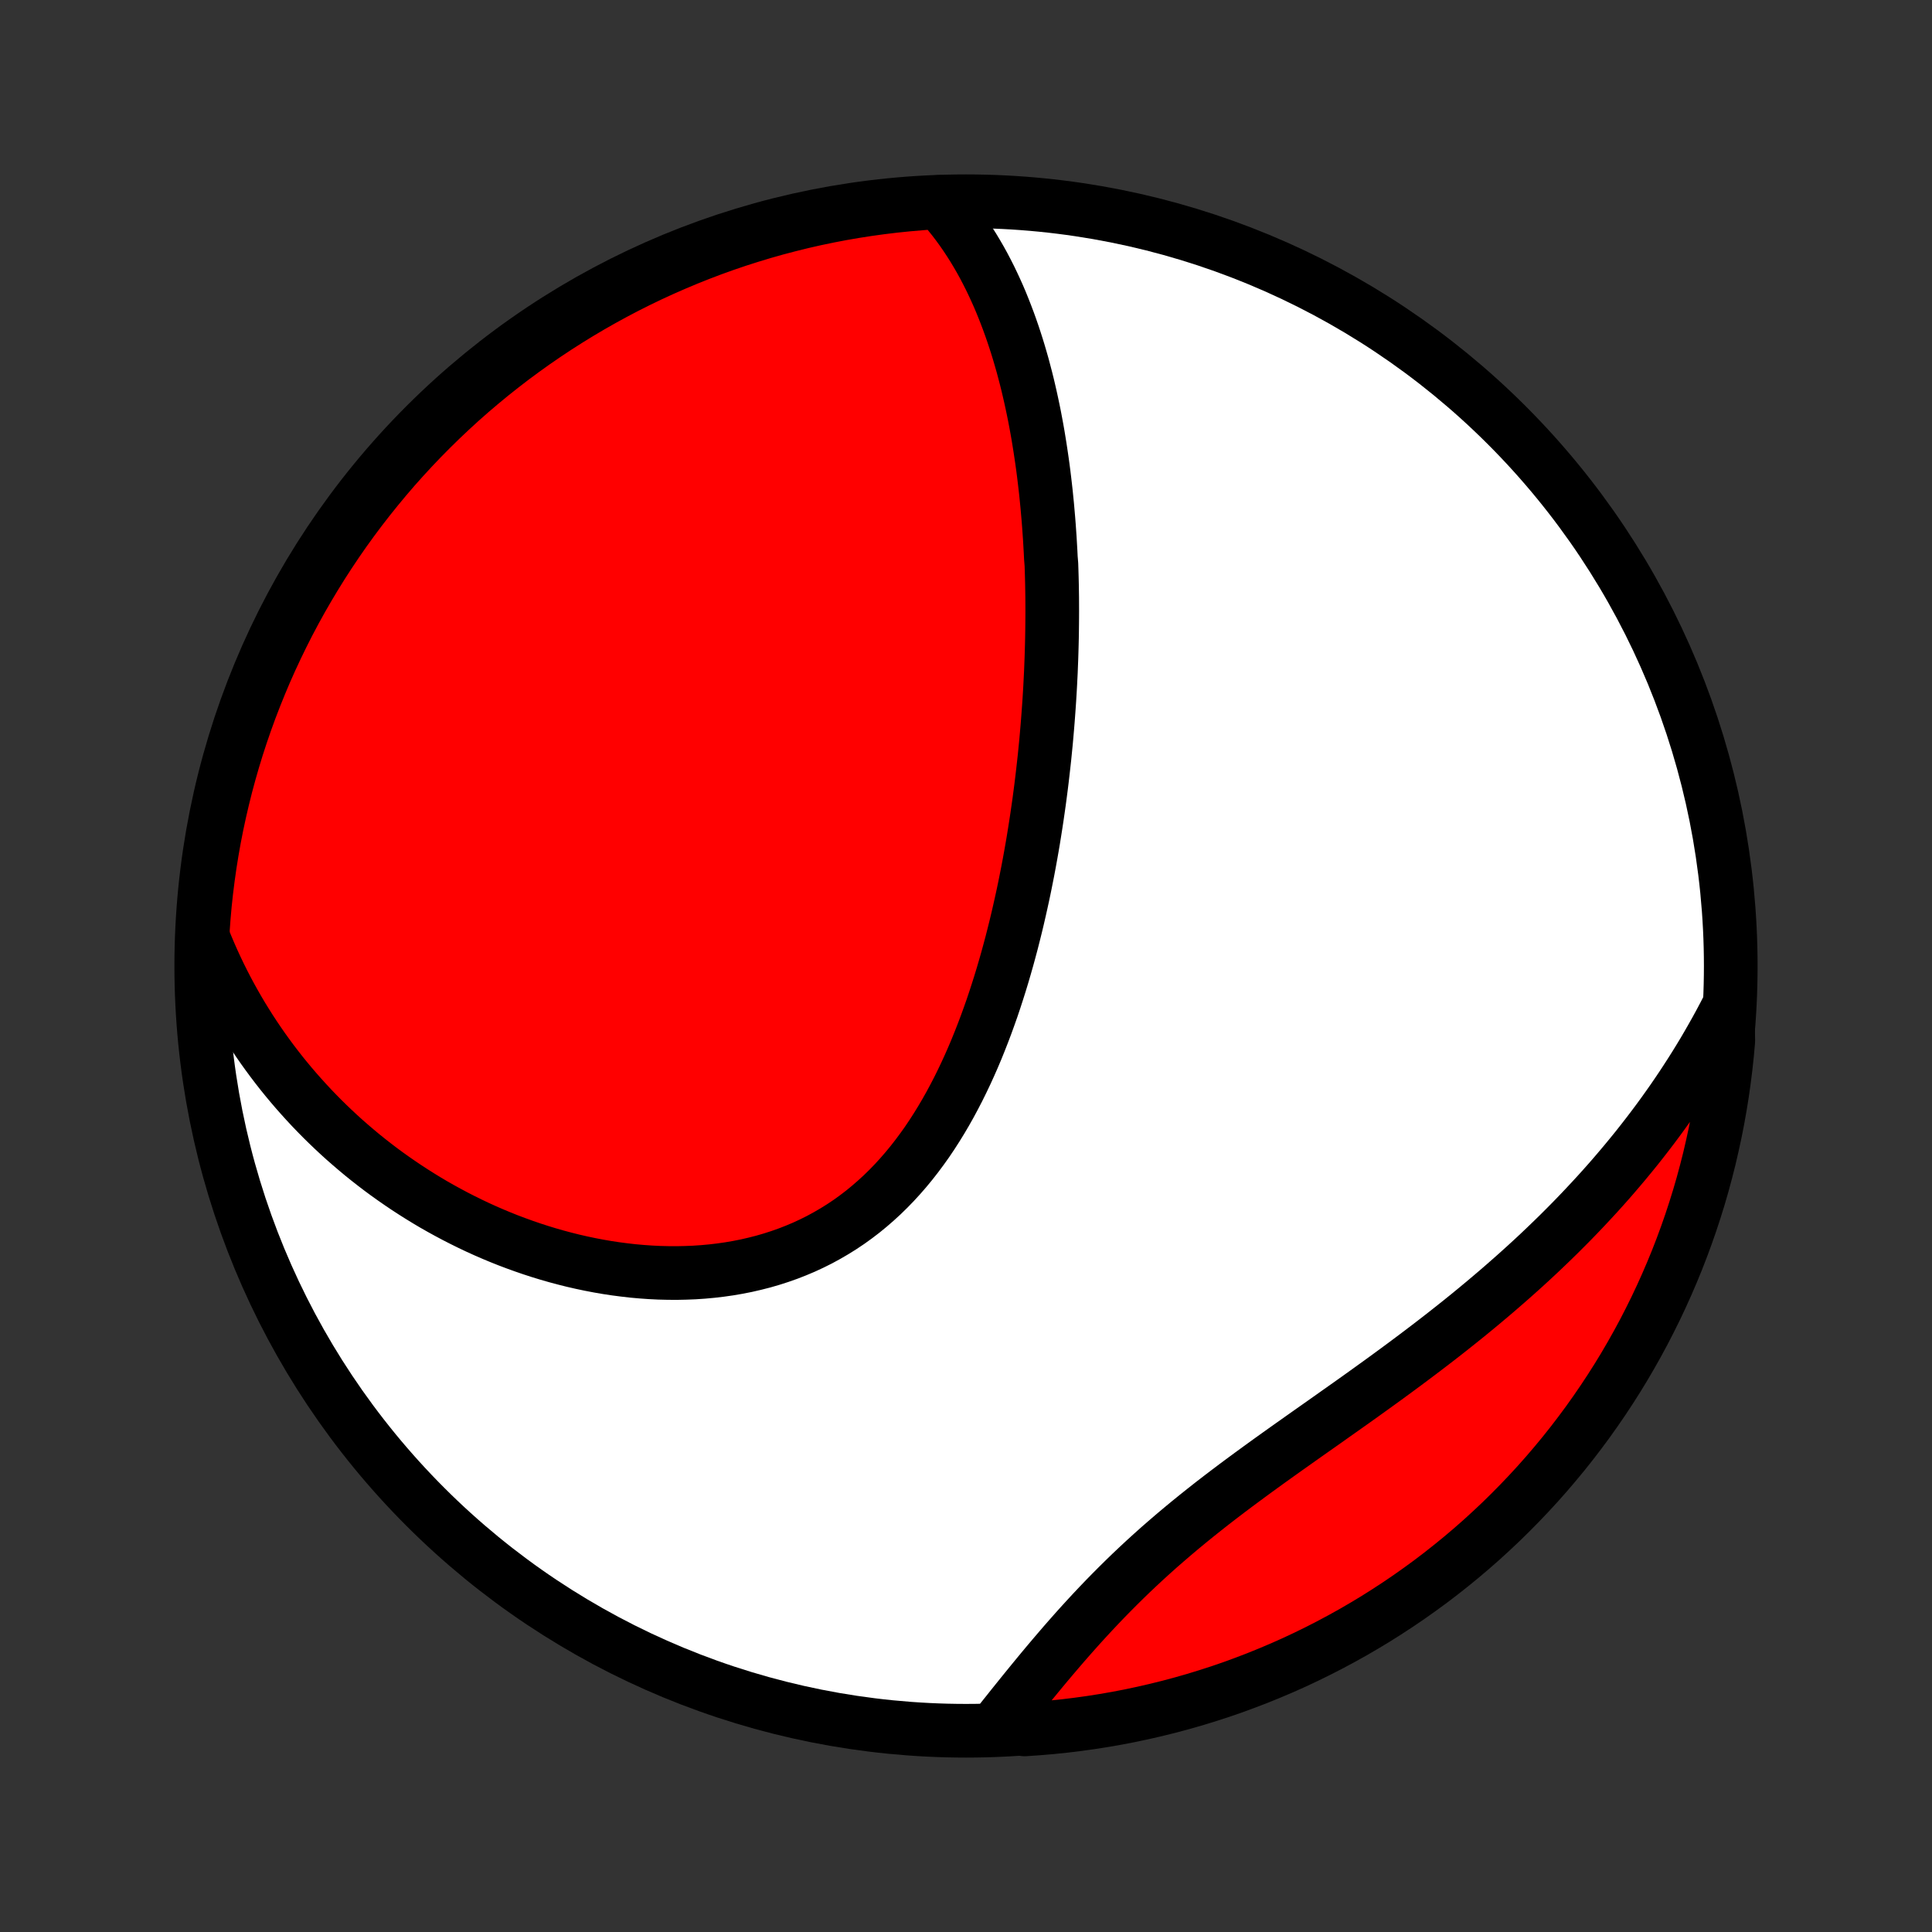 <?xml version="1.0" encoding="utf-8" standalone="no"?>
<!DOCTYPE svg PUBLIC "-//W3C//DTD SVG 1.1//EN"
  "http://www.w3.org/Graphics/SVG/1.1/DTD/svg11.dtd">
<!-- Created with matplotlib (http://matplotlib.org/) -->
<svg height="72pt" version="1.1" viewBox="0 0 72 72" width="72pt" xmlns="http://www.w3.org/2000/svg" xmlns:xlink="http://www.w3.org/1999/xlink">
 <rect x="0" y="0" width="72" height="72" fill="#333333" stroke="none"/>
 <defs>
  <style type="text/css">
*{stroke-linecap:butt;stroke-linejoin:round;}
  </style>
 </defs>
 <g id="figure_1">
  <g id="patch_1">
   <path d="
M0 72
L72 72
L72 0
L0 0
z
" style="fill:none;"/>
  </g>
  <g id="axes_1">
   <g id="PatchCollection_1">
    <defs>
     <path d="
M36 -7.5
C43.558 -7.5 50.808 -10.503 56.153 -15.848
C61.497 -21.192 64.5 -28.442 64.5 -36
C64.5 -43.558 61.497 -50.808 56.153 -56.153
C50.808 -61.497 43.558 -64.5 36 -64.5
C28.442 -64.5 21.192 -61.497 15.848 -56.153
C10.503 -50.808 7.5 -43.558 7.5 -36
C7.5 -28.442 10.503 -21.192 15.848 -15.848
C21.192 -10.503 28.442 -7.5 36 -7.5
z
" id="C0_0_a811fe30f3"/>
     <path d="
M34.993 -64.473
L35.175 -64.269
L35.35 -64.061
L35.519 -63.852
L35.682 -63.639
L35.838 -63.425
L35.988 -63.208
L36.133 -62.989
L36.272 -62.769
L36.406 -62.546
L36.535 -62.323
L36.659 -62.098
L36.778 -61.871
L36.893 -61.644
L37.003 -61.415
L37.109 -61.186
L37.212 -60.956
L37.31 -60.725
L37.404 -60.493
L37.495 -60.26
L37.583 -60.027
L37.667 -59.794
L37.748 -59.56
L37.826 -59.325
L37.901 -59.091
L37.973 -58.856
L38.042 -58.62
L38.109 -58.385
L38.172 -58.148
L38.234 -57.912
L38.293 -57.676
L38.349 -57.439
L38.403 -57.203
L38.455 -56.965
L38.505 -56.728
L38.553 -56.491
L38.598 -56.254
L38.642 -56.016
L38.684 -55.778
L38.723 -55.54
L38.761 -55.302
L38.797 -55.063
L38.832 -54.825
L38.865 -54.586
L38.896 -54.347
L38.925 -54.108
L38.953 -53.868
L38.98 -53.628
L39.004 -53.388
L39.028 -53.147
L39.049 -52.907
L39.07 -52.665
L39.089 -52.424
L39.106 -52.182
L39.123 -51.939
L39.137 -51.697
L39.151 -51.453
L39.163 -51.209
L39.183 -50.965
L39.191 -50.72
L39.198 -50.474
L39.204 -50.228
L39.208 -49.981
L39.212 -49.733
L39.213 -49.485
L39.214 -49.236
L39.213 -48.986
L39.211 -48.736
L39.208 -48.484
L39.204 -48.232
L39.198 -47.979
L39.191 -47.725
L39.183 -47.47
L39.173 -47.214
L39.163 -46.956
L39.15 -46.698
L39.137 -46.439
L39.122 -46.179
L39.106 -45.917
L39.088 -45.654
L39.069 -45.391
L39.049 -45.126
L39.027 -44.859
L39.004 -44.592
L38.98 -44.323
L38.953 -44.053
L38.926 -43.781
L38.896 -43.509
L38.865 -43.234
L38.833 -42.959
L38.799 -42.682
L38.763 -42.404
L38.726 -42.124
L38.686 -41.843
L38.645 -41.56
L38.602 -41.276
L38.557 -40.991
L38.511 -40.704
L38.462 -40.416
L38.411 -40.127
L38.358 -39.836
L38.303 -39.543
L38.245 -39.25
L38.186 -38.955
L38.124 -38.659
L38.059 -38.362
L37.992 -38.064
L37.923 -37.764
L37.851 -37.464
L37.776 -37.163
L37.699 -36.86
L37.618 -36.557
L37.535 -36.254
L37.448 -35.949
L37.359 -35.645
L37.266 -35.34
L37.169 -35.034
L37.07 -34.729
L36.967 -34.423
L36.859 -34.118
L36.749 -33.814
L36.634 -33.51
L36.515 -33.206
L36.393 -32.904
L36.266 -32.603
L36.134 -32.303
L35.998 -32.005
L35.857 -31.709
L35.712 -31.415
L35.561 -31.124
L35.406 -30.835
L35.245 -30.549
L35.079 -30.267
L34.908 -29.989
L34.731 -29.714
L34.549 -29.443
L34.36 -29.178
L34.166 -28.917
L33.966 -28.661
L33.76 -28.411
L33.548 -28.167
L33.33 -27.929
L33.106 -27.698
L32.876 -27.473
L32.639 -27.256
L32.397 -27.046
L32.149 -26.843
L31.895 -26.649
L31.635 -26.462
L31.369 -26.284
L31.098 -26.115
L30.821 -25.954
L30.54 -25.801
L30.253 -25.658
L29.962 -25.523
L29.666 -25.398
L29.366 -25.281
L29.063 -25.174
L28.755 -25.075
L28.445 -24.985
L28.131 -24.905
L27.815 -24.832
L27.496 -24.769
L27.175 -24.714
L26.852 -24.668
L26.528 -24.63
L26.203 -24.6
L25.876 -24.578
L25.549 -24.565
L25.222 -24.558
L24.895 -24.56
L24.567 -24.568
L24.241 -24.584
L23.915 -24.607
L23.589 -24.636
L23.265 -24.673
L22.942 -24.715
L22.62 -24.764
L22.301 -24.819
L21.983 -24.88
L21.666 -24.947
L21.352 -25.019
L21.041 -25.097
L20.731 -25.18
L20.424 -25.268
L20.12 -25.361
L19.818 -25.459
L19.519 -25.562
L19.223 -25.669
L18.929 -25.78
L18.639 -25.896
L18.352 -26.016
L18.067 -26.14
L17.786 -26.268
L17.508 -26.4
L17.233 -26.536
L16.961 -26.675
L16.693 -26.818
L16.427 -26.964
L16.165 -27.113
L15.907 -27.266
L15.651 -27.423
L15.399 -27.582
L15.15 -27.744
L14.904 -27.91
L14.662 -28.078
L14.422 -28.249
L14.186 -28.423
L13.954 -28.6
L13.724 -28.78
L13.498 -28.962
L13.275 -29.148
L13.055 -29.336
L12.838 -29.526
L12.625 -29.719
L12.415 -29.915
L12.208 -30.113
L12.004 -30.314
L11.803 -30.518
L11.605 -30.724
L11.411 -30.933
L11.22 -31.144
L11.031 -31.358
L10.846 -31.574
L10.664 -31.793
L10.485 -32.014
L10.31 -32.238
L10.137 -32.465
L9.968 -32.694
L9.801 -32.926
L9.638 -33.161
L9.478 -33.398
L9.321 -33.638
L9.168 -33.881
L9.017 -34.126
L8.87 -34.374
L8.726 -34.626
L8.585 -34.88
L8.448 -35.136
L8.314 -35.396
L8.183 -35.659
L8.056 -35.925
L7.932 -36.194
L7.812 -36.466
L7.695 -36.742
L7.582 -37.02
L7.557 -37.302
L7.593 -37.801
L7.637 -38.297
L7.69 -38.792
L7.752 -39.287
L7.822 -39.781
L7.901 -40.273
L7.988 -40.764
L8.084 -41.254
L8.189 -41.742
L8.302 -42.228
L8.423 -42.713
L8.553 -43.195
L8.691 -43.675
L8.837 -44.153
L8.992 -44.628
L9.155 -45.101
L9.326 -45.571
L9.506 -46.038
L9.693 -46.502
L9.888 -46.963
L10.091 -47.42
L10.303 -47.874
L10.522 -48.325
L10.748 -48.771
L10.983 -49.214
L11.225 -49.653
L11.475 -50.087
L11.732 -50.517
L11.996 -50.943
L12.268 -51.364
L12.547 -51.781
L12.833 -52.193
L13.127 -52.6
L13.427 -53.002
L13.734 -53.398
L14.048 -53.789
L14.368 -54.175
L14.695 -54.556
L15.029 -54.93
L15.369 -55.299
L15.715 -55.662
L16.068 -56.019
L16.426 -56.37
L16.791 -56.715
L17.161 -57.054
L17.537 -57.386
L17.919 -57.711
L18.306 -58.03
L18.699 -58.342
L19.097 -58.648
L19.5 -58.946
L19.908 -59.238
L20.321 -59.522
L20.738 -59.799
L21.161 -60.069
L21.588 -60.332
L22.019 -60.587
L22.455 -60.835
L22.894 -61.075
L23.338 -61.308
L23.786 -61.533
L24.237 -61.75
L24.692 -61.959
L25.15 -62.16
L25.612 -62.354
L26.076 -62.539
L26.544 -62.717
L27.015 -62.886
L27.488 -63.047
L27.964 -63.199
L28.443 -63.344
L28.923 -63.48
L29.406 -63.607
L29.891 -63.727
L30.378 -63.838
L30.866 -63.94
L31.356 -64.034
L31.848 -64.119
L32.341 -64.196
L32.834 -64.264
L33.329 -64.324
L33.825 -64.375
L34.321 -64.417
z
" id="C0_1_9288b97ae5"/>
     <path d="
M64.384 -34.421
L64.243 -34.15
L64.1 -33.881
L63.953 -33.612
L63.803 -33.346
L63.651 -33.08
L63.496 -32.815
L63.337 -32.552
L63.176 -32.29
L63.011 -32.029
L62.844 -31.77
L62.674 -31.511
L62.5 -31.253
L62.324 -30.996
L62.144 -30.741
L61.962 -30.486
L61.776 -30.232
L61.587 -29.979
L61.395 -29.727
L61.2 -29.476
L61.002 -29.225
L60.8 -28.976
L60.595 -28.727
L60.387 -28.479
L60.176 -28.232
L59.962 -27.985
L59.744 -27.74
L59.523 -27.495
L59.298 -27.251
L59.07 -27.007
L58.839 -26.764
L58.605 -26.522
L58.367 -26.281
L58.126 -26.04
L57.881 -25.8
L57.633 -25.561
L57.382 -25.322
L57.127 -25.084
L56.869 -24.847
L56.608 -24.611
L56.343 -24.375
L56.075 -24.14
L55.804 -23.905
L55.53 -23.672
L55.252 -23.438
L54.972 -23.206
L54.689 -22.974
L54.402 -22.743
L54.113 -22.513
L53.821 -22.283
L53.526 -22.054
L53.229 -21.826
L52.929 -21.598
L52.627 -21.371
L52.323 -21.144
L52.016 -20.918
L51.708 -20.692
L51.398 -20.467
L51.087 -20.243
L50.774 -20.018
L50.46 -19.794
L50.145 -19.571
L49.829 -19.348
L49.513 -19.124
L49.197 -18.901
L48.88 -18.678
L48.564 -18.455
L48.249 -18.232
L47.934 -18.009
L47.62 -17.785
L47.307 -17.561
L46.996 -17.336
L46.687 -17.111
L46.38 -16.885
L46.075 -16.659
L45.772 -16.431
L45.473 -16.203
L45.176 -15.974
L44.883 -15.743
L44.593 -15.512
L44.307 -15.28
L44.024 -15.046
L43.746 -14.812
L43.471 -14.576
L43.2 -14.34
L42.934 -14.102
L42.672 -13.864
L42.414 -13.624
L42.16 -13.384
L41.911 -13.143
L41.666 -12.901
L41.425 -12.659
L41.188 -12.417
L40.955 -12.174
L40.727 -11.932
L40.502 -11.689
L40.281 -11.447
L40.064 -11.205
L39.85 -10.963
L39.64 -10.723
L39.434 -10.483
L39.23 -10.244
L39.03 -10.007
L38.833 -9.771
L38.639 -9.536
L38.448 -9.303
L38.259 -9.071
L38.073 -8.842
L37.89 -8.614
L37.709 -8.389
L37.531 -8.165
L37.354 -7.944
L37.685 -7.725
L38.181 -7.55
L38.677 -7.584
L39.172 -7.626
L39.666 -7.677
L40.158 -7.737
L40.65 -7.805
L41.14 -7.882
L41.628 -7.967
L42.115 -8.061
L42.6 -8.164
L43.083 -8.275
L43.563 -8.394
L44.042 -8.522
L44.518 -8.658
L44.991 -8.803
L45.462 -8.955
L45.93 -9.116
L46.394 -9.286
L46.856 -9.463
L47.314 -9.649
L47.769 -9.842
L48.22 -10.043
L48.668 -10.253
L49.111 -10.47
L49.551 -10.695
L49.986 -10.928
L50.418 -11.168
L50.844 -11.416
L51.267 -11.671
L51.684 -11.934
L52.097 -12.204
L52.505 -12.481
L52.908 -12.766
L53.306 -13.057
L53.699 -13.356
L54.086 -13.662
L54.468 -13.974
L54.844 -14.293
L55.214 -14.618
L55.578 -14.951
L55.937 -15.289
L56.289 -15.634
L56.635 -15.985
L56.975 -16.342
L57.309 -16.705
L57.636 -17.074
L57.956 -17.449
L58.27 -17.829
L58.577 -18.215
L58.877 -18.607
L59.17 -19.003
L59.456 -19.405
L59.735 -19.812
L60.007 -20.224
L60.272 -20.641
L60.529 -21.062
L60.778 -21.488
L61.02 -21.918
L61.255 -22.353
L61.481 -22.792
L61.7 -23.234
L61.911 -23.681
L62.114 -24.131
L62.309 -24.585
L62.497 -25.043
L62.676 -25.504
L62.847 -25.968
L63.01 -26.435
L63.164 -26.905
L63.311 -27.378
L63.449 -27.853
L63.578 -28.331
L63.7 -28.811
L63.812 -29.294
L63.917 -29.778
L64.013 -30.264
L64.1 -30.752
L64.179 -31.242
L64.249 -31.733
L64.311 -32.226
L64.364 -32.719
L64.408 -33.214
z
" id="C0_2_ffb1d558c6"/>
    </defs>
    <g clip-path="url(#p1bffca34e9)">
     <use style="fill:#ffffff;stroke:#000000;stroke-width:2.0;" x="0.0" xlink:href="#C0_0_a811fe30f3" y="72.0"/>
    </g>
    <g clip-path="url(#p1bffca34e9)">
     <use style="fill:#ff0000;stroke:#000000;stroke-width:2.0;" x="0.0" xlink:href="#C0_1_9288b97ae5" y="72.0"/>
    </g>
    <g clip-path="url(#p1bffca34e9)">
     <use style="fill:#ff0000;stroke:#000000;stroke-width:2.0;" x="0.0" xlink:href="#C0_2_ffb1d558c6" y="72.0"/>
    </g>
   </g>
  </g>
 </g>
 <defs>
  <clipPath id="p1bffca34e9">
   <rect height="72.0" width="72.0" x="0.0" y="0.0"/>
  </clipPath>
 </defs>
</svg>
